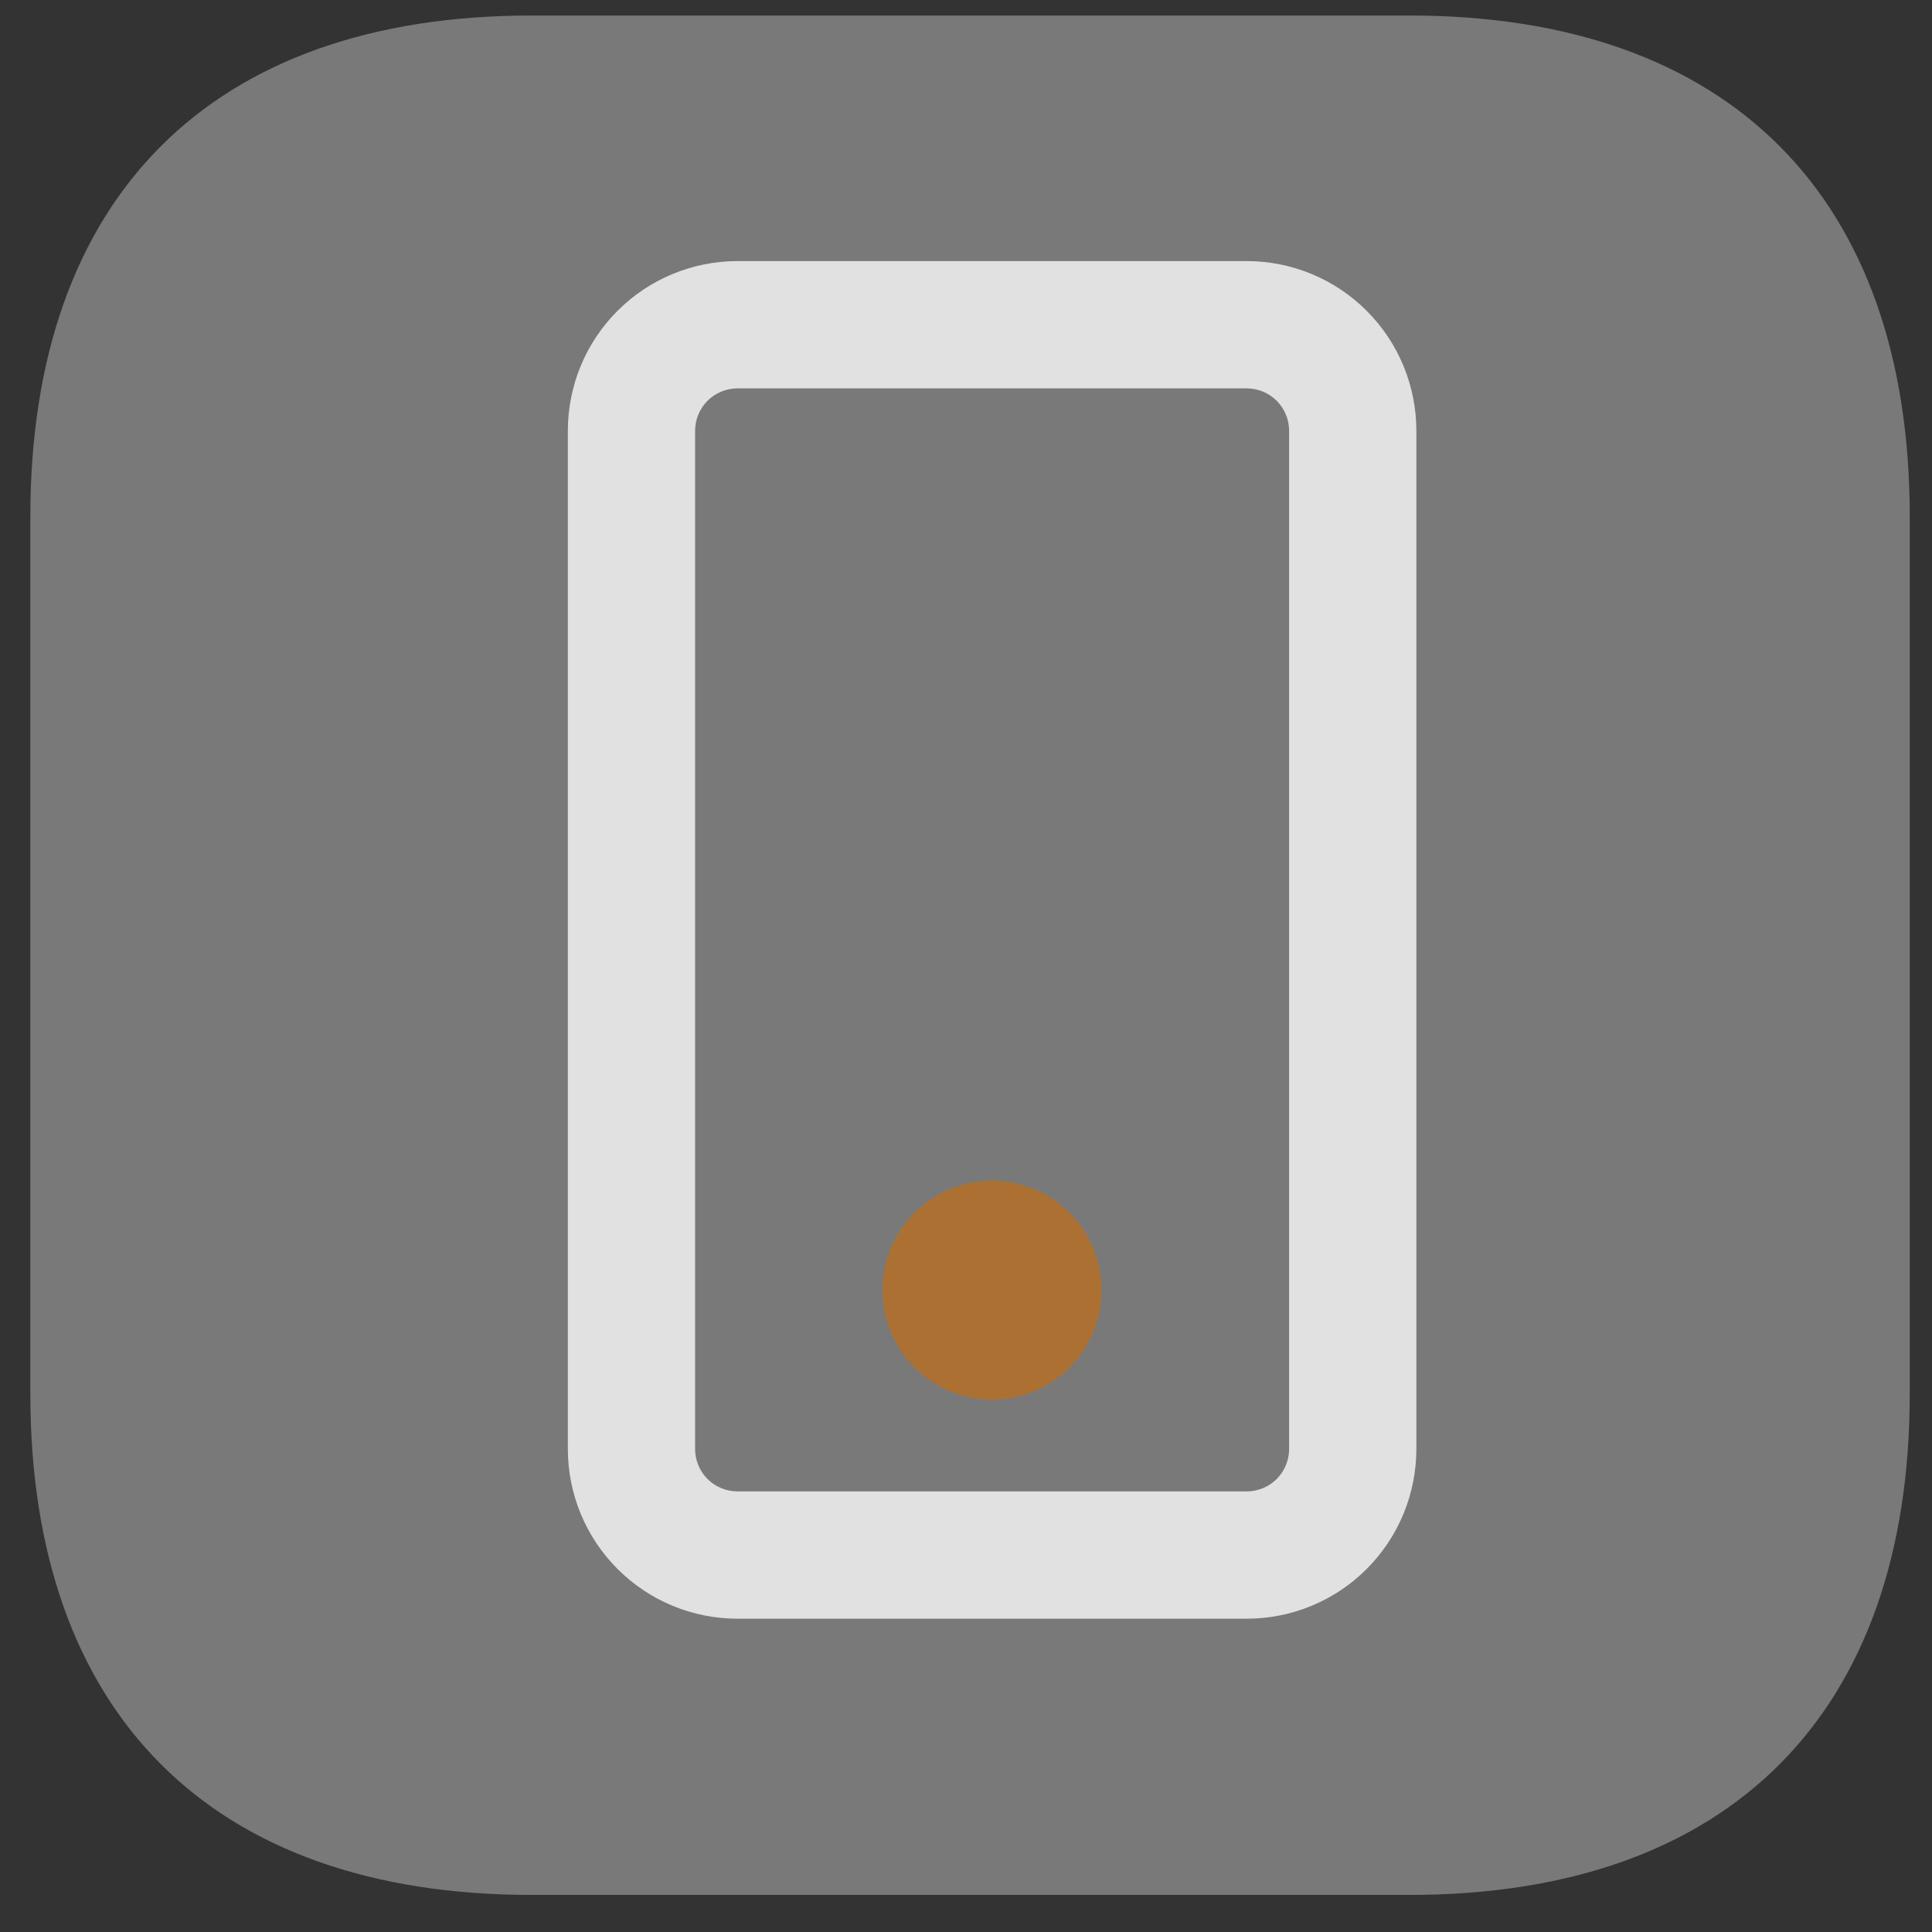 <svg width="37" height="37" viewBox="0 0 37 37" fill="none" xmlns="http://www.w3.org/2000/svg">
<rect x="0" y="0" width="37" height="37" fill="#333333" stroke="none"/>
<g opacity="0.85" clip-path="url(#clip0_239_56)">
<path opacity="0.4" d="M26.992 0.297H10.179C4.053 0.297 0.581 3.768 0.581 9.895V26.692C0.581 32.819 4.053 36.29 10.179 36.29H26.992C33.119 36.29 36.574 32.819 36.574 26.692V9.895C36.574 3.768 33.119 0.297 26.992 0.297Z" fill="white"/>
<g clip-path="url(#clip1_239_56)">
<path fill-rule="evenodd" clip-rule="evenodd" d="M14.125 7.438H23.875C24.09 7.438 24.297 7.523 24.45 7.675C24.602 7.828 24.688 8.035 24.688 8.25V27.75C24.688 27.965 24.602 28.172 24.45 28.325C24.297 28.477 24.09 28.562 23.875 28.562H14.125C13.909 28.562 13.703 28.477 13.55 28.325C13.398 28.172 13.312 27.965 13.312 27.75V8.25C13.312 8.035 13.398 7.828 13.55 7.675C13.703 7.523 13.909 7.438 14.125 7.438ZM10.875 8.25C10.875 7.388 11.217 6.561 11.827 5.952C12.436 5.342 13.263 5 14.125 5H23.875C24.737 5 25.564 5.342 26.173 5.952C26.783 6.561 27.125 7.388 27.125 8.25V27.75C27.125 28.612 26.783 29.439 26.173 30.048C25.564 30.658 24.737 31 23.875 31H14.125C13.263 31 12.436 30.658 11.827 30.048C11.217 29.439 10.875 28.612 10.875 27.75V8.25ZM19 26.125C19.431 26.125 19.844 25.954 20.149 25.649C20.454 25.344 20.625 24.931 20.625 24.5C20.625 24.069 20.454 23.656 20.149 23.351C19.844 23.046 19.431 22.875 19 22.875C18.569 22.875 18.156 23.046 17.851 23.351C17.546 23.656 17.375 24.069 17.375 24.5C17.375 24.931 17.546 25.344 17.851 25.649C18.156 25.954 18.569 26.125 19 26.125Z" fill="white"/>
<path d="M21.097 24.71C21.097 25.266 20.876 25.799 20.483 26.192C20.089 26.586 19.556 26.806 19 26.806C18.444 26.806 17.911 26.586 17.517 26.192C17.124 25.799 16.903 25.266 16.903 24.71C16.903 24.154 17.124 23.62 17.517 23.227C17.911 22.834 18.444 22.613 19 22.613C19.556 22.613 20.089 22.834 20.483 23.227C20.876 23.62 21.097 24.154 21.097 24.71Z" fill="#C17B31"/>
</g>
</g>
<defs>
<clipPath id="clip0_239_56">
<rect width="36.498" height="36.498" fill="white" transform="translate(0.297 0.297)"/>
</clipPath>
<clipPath id="clip1_239_56">
<rect width="32" height="32" fill="white" transform="translate(3 2)"/>
</clipPath>
</defs>
</svg>
